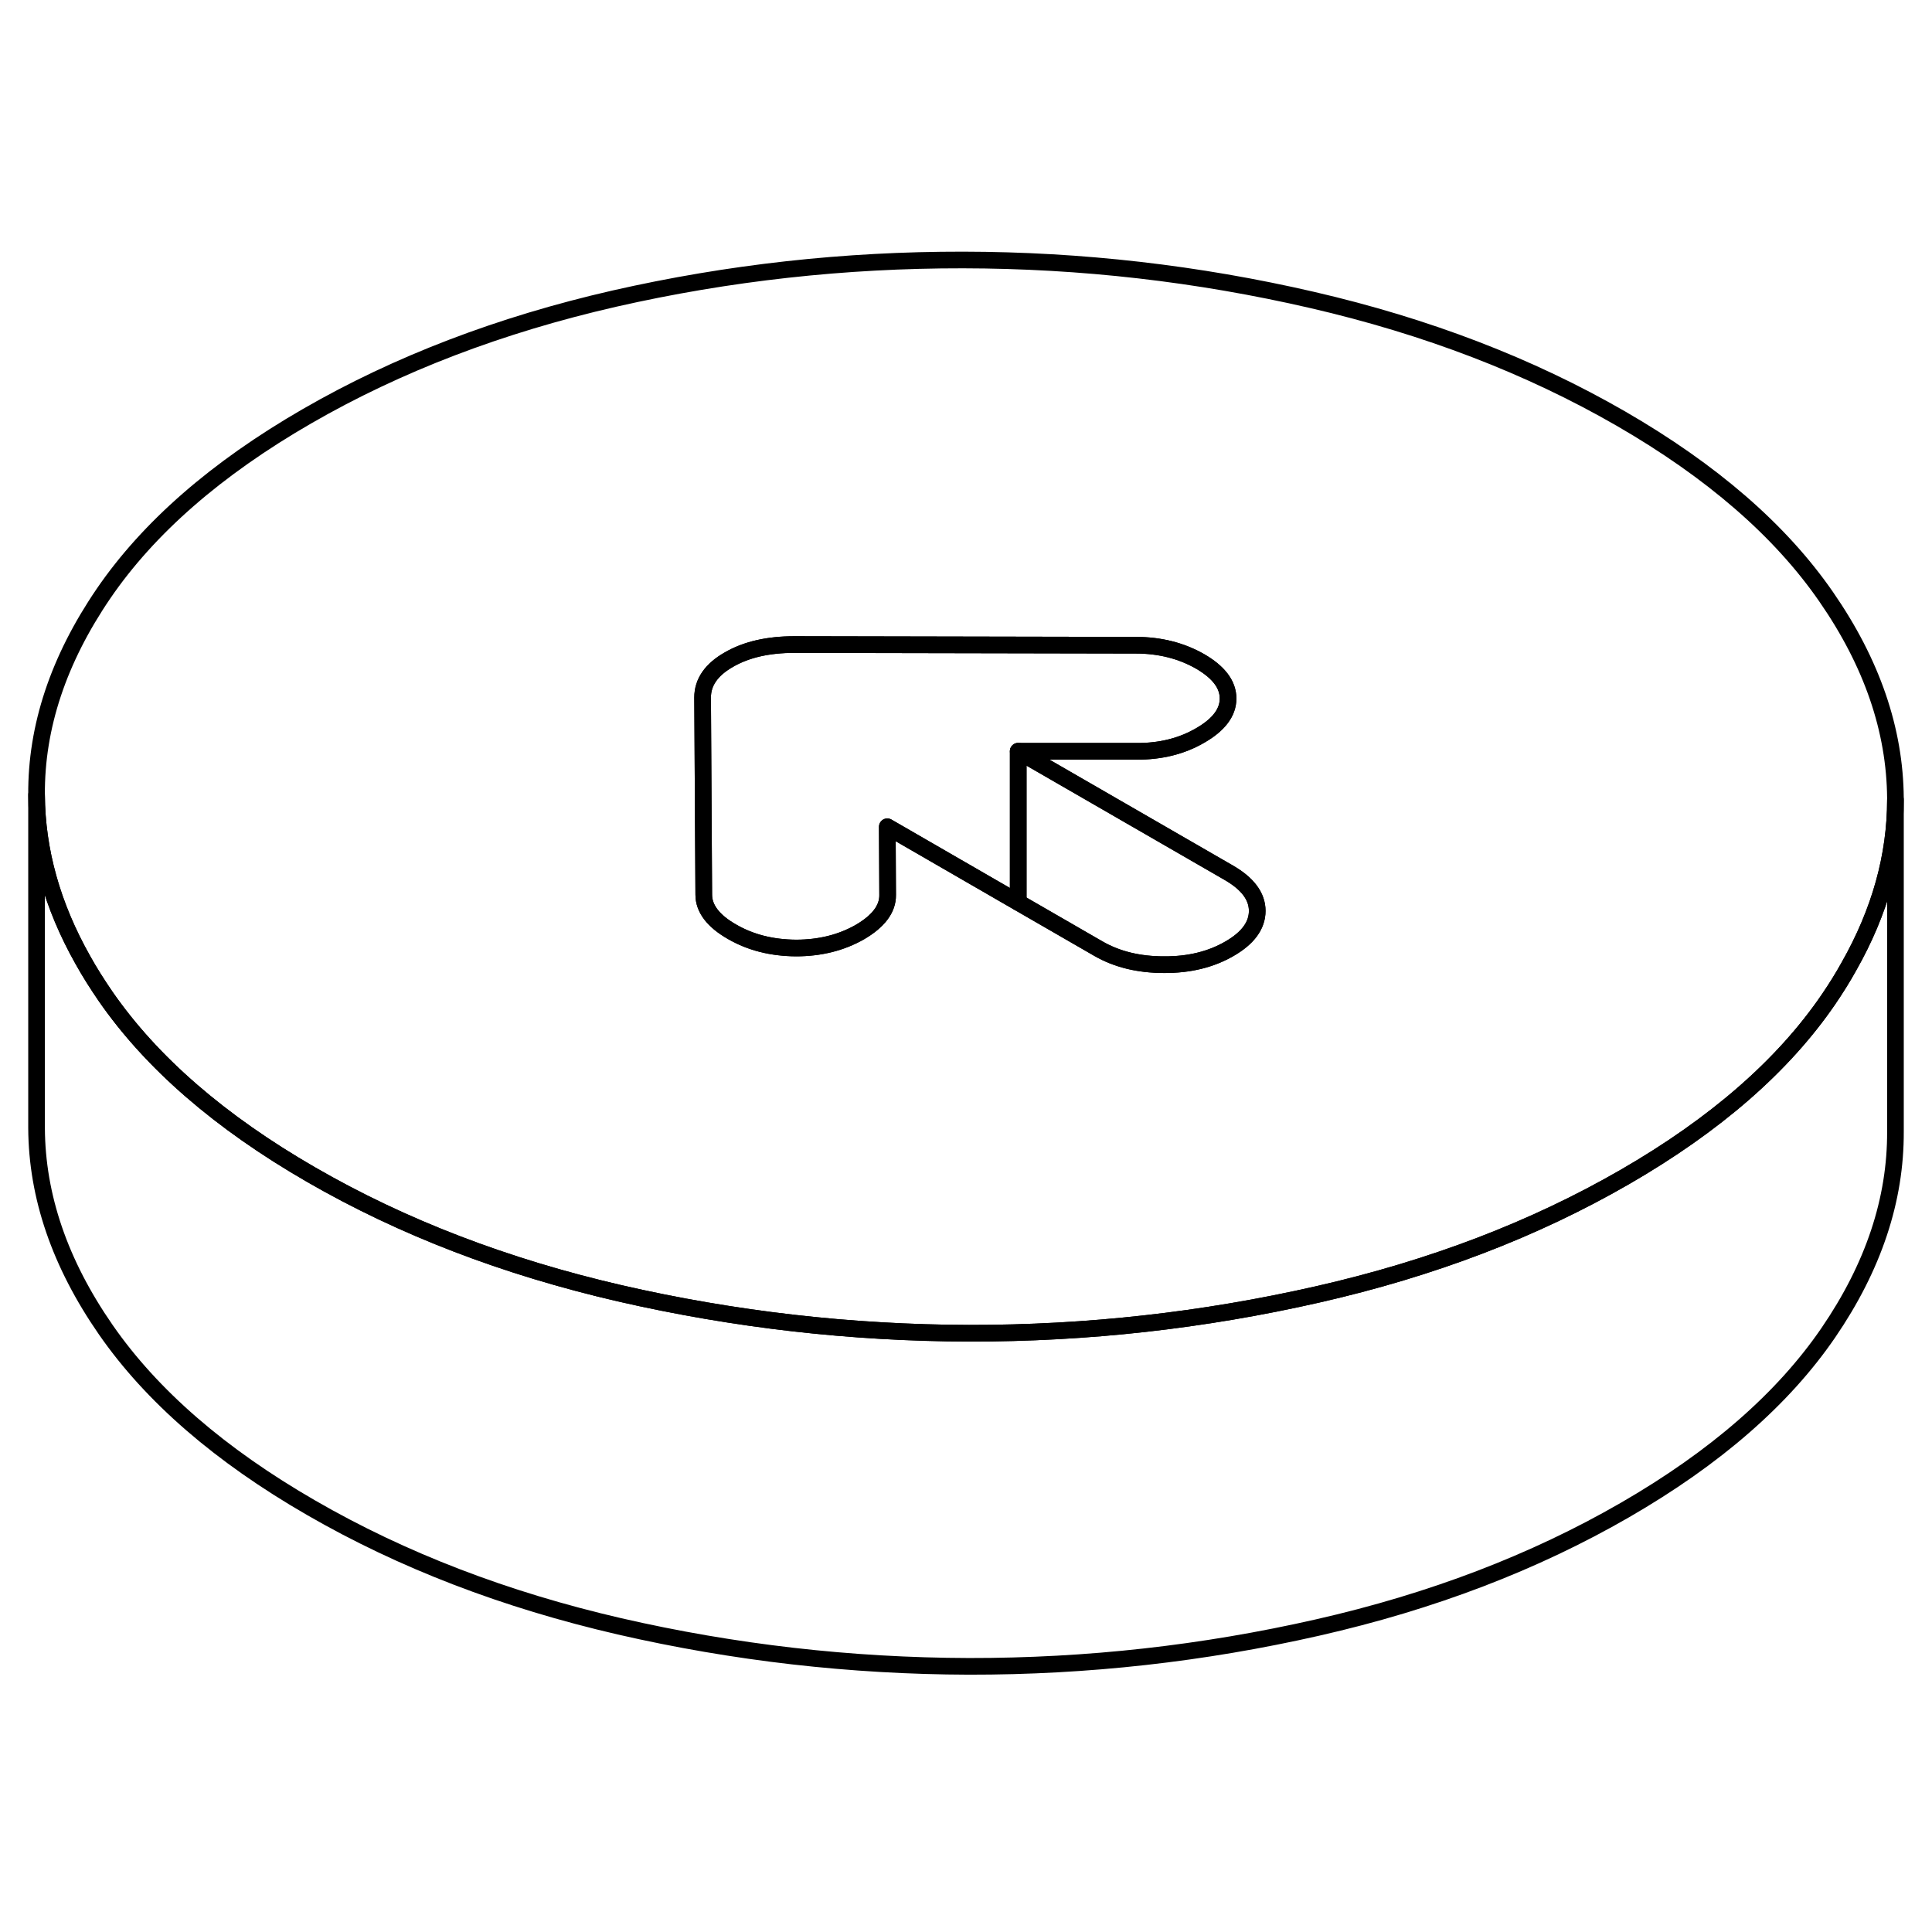 <svg width="24" height="24" viewBox="0 0 116 89" fill="none" xmlns="http://www.w3.org/2000/svg" stroke-width="1px" stroke-linecap="round" stroke-linejoin="round">
    <path d="M113.805 34.52V54.43C113.825 58.53 112.485 62.56 109.775 66.52C107.065 70.48 102.995 74.03 97.555 77.17C92.115 80.31 85.975 82.66 79.105 84.22C72.245 85.78 65.275 86.56 58.175 86.55C51.075 86.53 44.085 85.73 37.205 84.15C30.325 82.56 24.155 80.19 18.685 77.03C13.205 73.87 9.095 70.3 6.345 66.33C3.595 62.36 2.215 58.33 2.195 54.23V34.23C2.215 37.58 3.135 40.88 4.975 44.14C5.385 44.88 5.845 45.6 6.345 46.33C9.095 50.3 13.205 53.87 18.685 57.03C24.155 60.19 30.325 62.56 37.205 64.15C44.085 65.73 51.075 66.53 58.175 66.55C65.275 66.56 72.245 65.78 79.105 64.22C85.975 62.66 92.115 60.31 97.555 57.17C102.995 54.03 107.065 50.48 109.775 46.52C110.225 45.86 110.645 45.19 111.015 44.52C112.875 41.24 113.805 37.9 113.805 34.52Z" stroke="currentColor" stroke-linejoin="round"/>
    <path d="M109.645 22.33C106.895 18.35 102.785 14.79 97.315 11.63C91.835 8.47 85.665 6.1 78.785 4.51C71.905 2.92 64.925 2.12 57.825 2.11C50.725 2.1 43.745 2.87 36.885 4.43C30.025 6 23.875 8.35 18.435 11.49C12.995 14.63 8.925 18.18 6.215 22.14C3.515 26.1 2.165 30.13 2.195 34.23C2.215 37.58 3.135 40.88 4.975 44.14C5.385 44.88 5.845 45.6 6.345 46.33C9.095 50.3 13.205 53.87 18.685 57.03C24.155 60.19 30.325 62.56 37.205 64.15C44.085 65.73 51.075 66.53 58.175 66.55C65.275 66.56 72.245 65.78 79.105 64.22C85.975 62.66 92.115 60.31 97.555 57.17C102.995 54.03 107.065 50.48 109.775 46.52C110.225 45.86 110.645 45.19 111.015 44.52C112.875 41.24 113.805 37.9 113.805 34.52V34.43C113.775 30.33 112.395 26.3 109.645 22.33ZM73.825 43.46C72.705 44.11 71.395 44.43 69.885 44.42C68.375 44.42 67.055 44.1 65.935 43.45L61.135 40.68L53.275 36.14L53.295 40.24C53.305 41.07 52.745 41.81 51.635 42.46C50.515 43.1 49.235 43.42 47.795 43.42C46.345 43.41 45.065 43.09 43.945 42.44C42.825 41.8 42.255 41.05 42.255 40.22L42.185 28.38C42.185 27.47 42.705 26.71 43.755 26.11C44.805 25.5 46.115 25.2 47.695 25.2L68.205 25.24C69.645 25.24 70.935 25.57 72.055 26.21C73.175 26.86 73.735 27.6 73.735 28.44C73.735 29.27 73.185 30.01 72.075 30.65C70.965 31.3 69.685 31.62 68.235 31.61H61.135L73.795 38.91C74.915 39.56 75.485 40.32 75.485 41.19C75.485 42.06 74.935 42.82 73.825 43.46Z" stroke="currentColor" stroke-linejoin="round"/>
    <path d="M75.485 41.19C75.485 42.06 74.935 42.82 73.825 43.46C72.705 44.11 71.395 44.43 69.885 44.42C68.375 44.42 67.055 44.1 65.935 43.45L61.135 40.68V31.6L73.795 38.91C74.915 39.56 75.485 40.32 75.485 41.19Z" stroke="currentColor" stroke-linejoin="round"/>
    <path d="M73.735 28.44C73.735 29.27 73.185 30.01 72.075 30.65C70.965 31.3 69.685 31.62 68.235 31.61H61.135V40.68L53.275 36.14L53.295 40.24C53.305 41.07 52.745 41.81 51.635 42.46C50.515 43.1 49.235 43.42 47.795 43.42C46.345 43.41 45.065 43.09 43.945 42.44C42.825 41.8 42.255 41.05 42.255 40.22L42.185 28.38C42.185 27.47 42.705 26.71 43.755 26.11C44.805 25.5 46.115 25.2 47.695 25.2L68.205 25.24C69.645 25.24 70.935 25.57 72.055 26.21C73.175 26.86 73.735 27.6 73.735 28.44Z" stroke="currentColor" stroke-linejoin="round"/>
</svg>